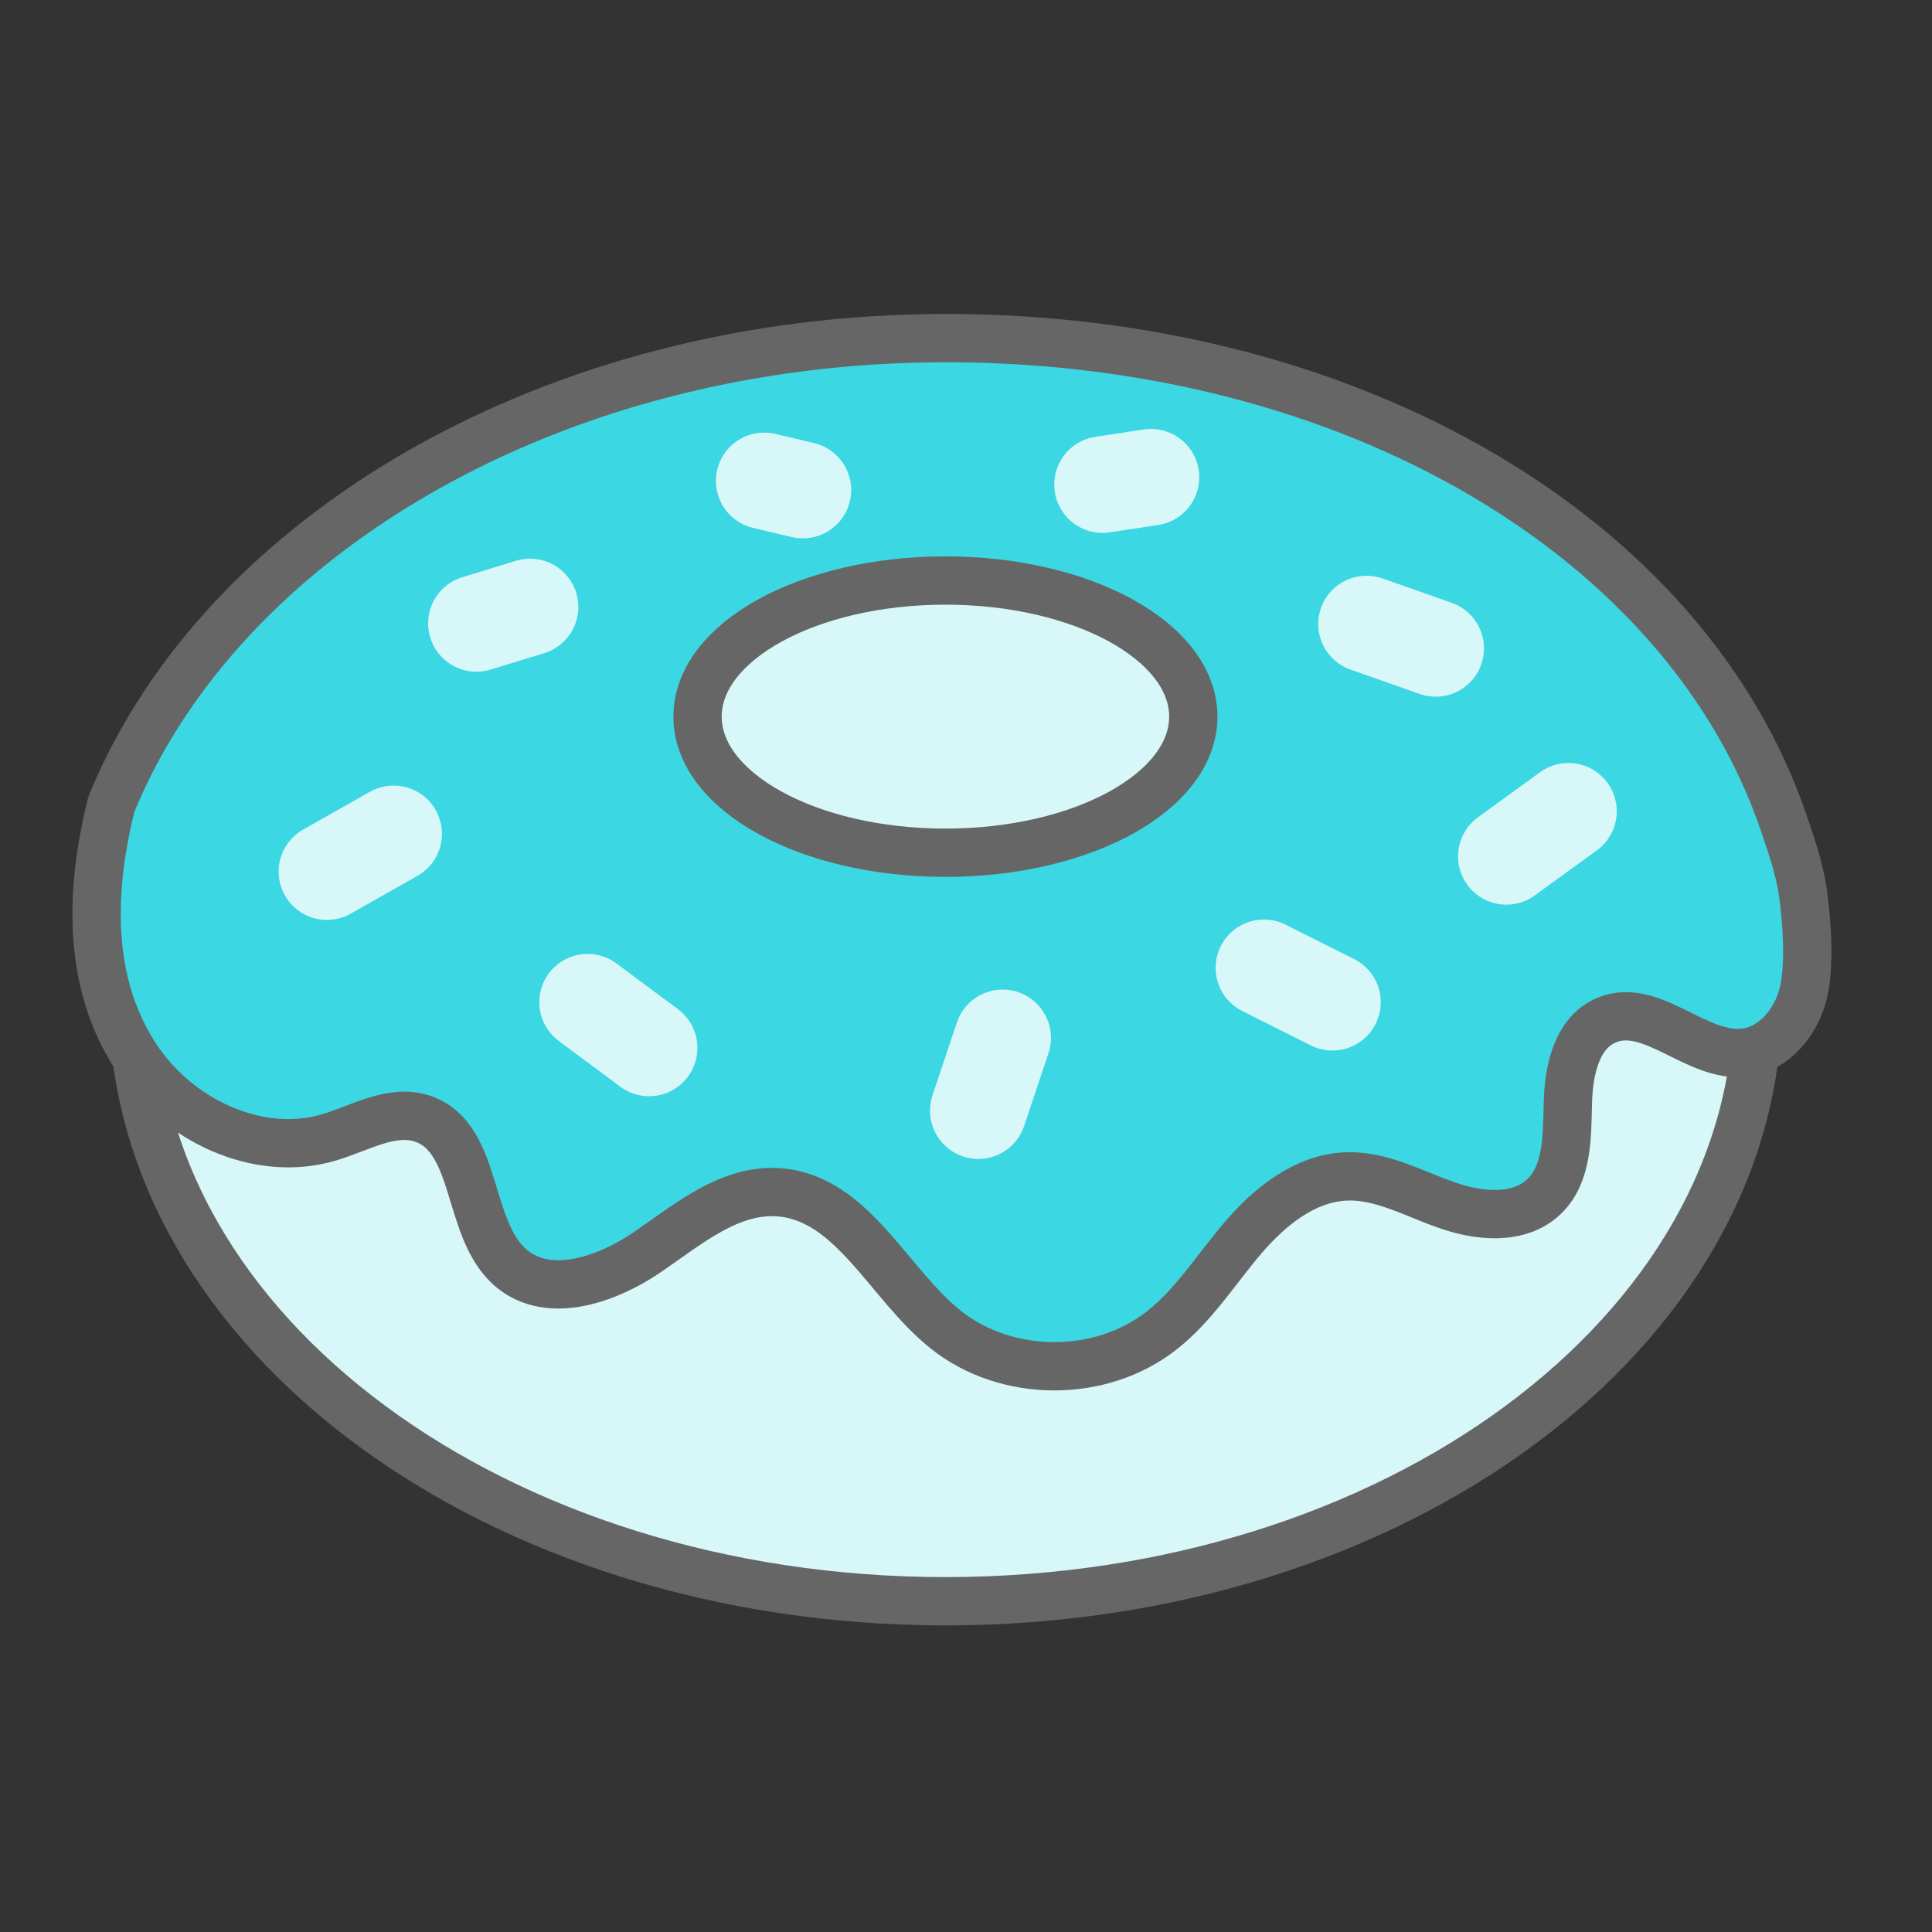 <svg width="40" height="40" viewBox="0 0 40 40" fill="none" xmlns="http://www.w3.org/2000/svg">
<rect x="0" y="0" width="40" height="40" fill="#333333" stroke="none"/>
<path d="M31.83 20.713C31.83 27.282 25.885 32.654 18.351 33.114C18.004 33.139 17.645 33.152 17.291 33.152C9.827 33.152 3.692 28.329 2.86 22.138C2.822 21.879 2.784 21.621 2.772 21.356C2.759 21.141 2.753 20.927 2.753 20.713C2.753 20.498 2.759 20.284 2.772 20.07C2.791 19.805 2.822 19.546 2.86 19.294C3.686 13.103 9.827 8.28 17.291 8.28C17.645 8.28 18.004 8.292 18.351 8.318C25.885 8.778 31.83 14.149 31.83 20.713Z" fill="#3BD7E2"/>
<path d="M19.574 33.152C28.864 33.152 36.395 27.583 36.395 20.713C36.395 13.843 28.864 8.273 19.574 8.273C10.284 8.273 2.753 13.843 2.753 20.713C2.753 27.583 10.284 33.152 19.574 33.152Z" fill="#D8F7F9" stroke="#666666" stroke-miterlimit="10" stroke-linecap="round" stroke-linejoin="round"/>
<path d="M2.828 21.904C3.673 23.184 5.331 23.985 6.807 23.55C7.45 23.361 8.105 22.951 8.742 23.159C9.927 23.556 9.637 25.473 10.596 26.267C11.377 26.91 12.569 26.494 13.408 25.921C14.246 25.347 15.11 24.609 16.125 24.685C17.651 24.798 18.388 26.576 19.58 27.528C20.835 28.531 22.783 28.543 24.05 27.547C24.718 27.024 25.179 26.28 25.733 25.63C26.288 24.981 27.013 24.395 27.864 24.357C28.583 24.325 29.251 24.704 29.932 24.943C30.613 25.189 31.458 25.271 31.975 24.767C32.461 24.294 32.442 23.525 32.461 22.85C32.473 22.169 32.643 21.369 33.274 21.116C34.207 20.738 35.14 21.923 36.136 21.791C36.729 21.715 37.176 21.173 37.328 20.593C37.479 20.013 37.41 19.078 37.328 18.485C37.258 17.981 37.067 17.443 36.934 17.049C34.929 11.136 27.997 7 19.58 7C11.466 7 4.587 11.066 2.305 16.652C1.864 18.412 1.794 20.347 2.828 21.904Z" fill="#3BD7E2" stroke="#666666" stroke-miterlimit="10" stroke-linecap="round" stroke-linejoin="round"/>
<path d="M19.574 17.655C22.408 17.655 24.706 16.393 24.706 14.837C24.706 13.28 22.408 12.019 19.574 12.019C16.739 12.019 14.442 13.28 14.442 14.837C14.442 16.393 16.739 17.655 19.574 17.655Z" fill="#D8F7F9" stroke="#666666" stroke-miterlimit="10" stroke-linecap="round" stroke-linejoin="round"/>
<path d="M8.15 17.264L6.769 18.046" stroke="#D8F7F9" stroke-width="2" stroke-miterlimit="10" stroke-linecap="round" stroke-linejoin="round"/>
<path d="M20.759 21.488L20.255 22.995" stroke="#D8F7F9" stroke-width="2" stroke-miterlimit="10" stroke-linecap="round" stroke-linejoin="round"/>
<path d="M26.168 20.038L27.587 20.75" stroke="#D8F7F9" stroke-width="2" stroke-miterlimit="10" stroke-linecap="round" stroke-linejoin="round"/>
<path d="M32.473 16.797L31.187 17.73" stroke="#D8F7F9" stroke-width="2" stroke-miterlimit="10" stroke-linecap="round" stroke-linejoin="round"/>
<path d="M28.293 12.92L29.724 13.424" stroke="#D8F7F9" stroke-width="2" stroke-miterlimit="10" stroke-linecap="round" stroke-linejoin="round"/>
<path d="M23.829 9.881L22.827 10.033" stroke="#D8F7F9" stroke-width="2" stroke-miterlimit="10" stroke-linecap="round" stroke-linejoin="round"/>
<path d="M16.623 10.146L15.822 9.957" stroke="#D8F7F9" stroke-width="2" stroke-miterlimit="10" stroke-linecap="round" stroke-linejoin="round"/>
<path d="M13.439 21.696L12.166 20.75" stroke="#D8F7F9" stroke-width="2" stroke-miterlimit="10" stroke-linecap="round" stroke-linejoin="round"/>
<path d="M10.974 12.567L9.864 12.907" stroke="#D8F7F9" stroke-width="2" stroke-miterlimit="10" stroke-linecap="round" stroke-linejoin="round"/>
</svg>
